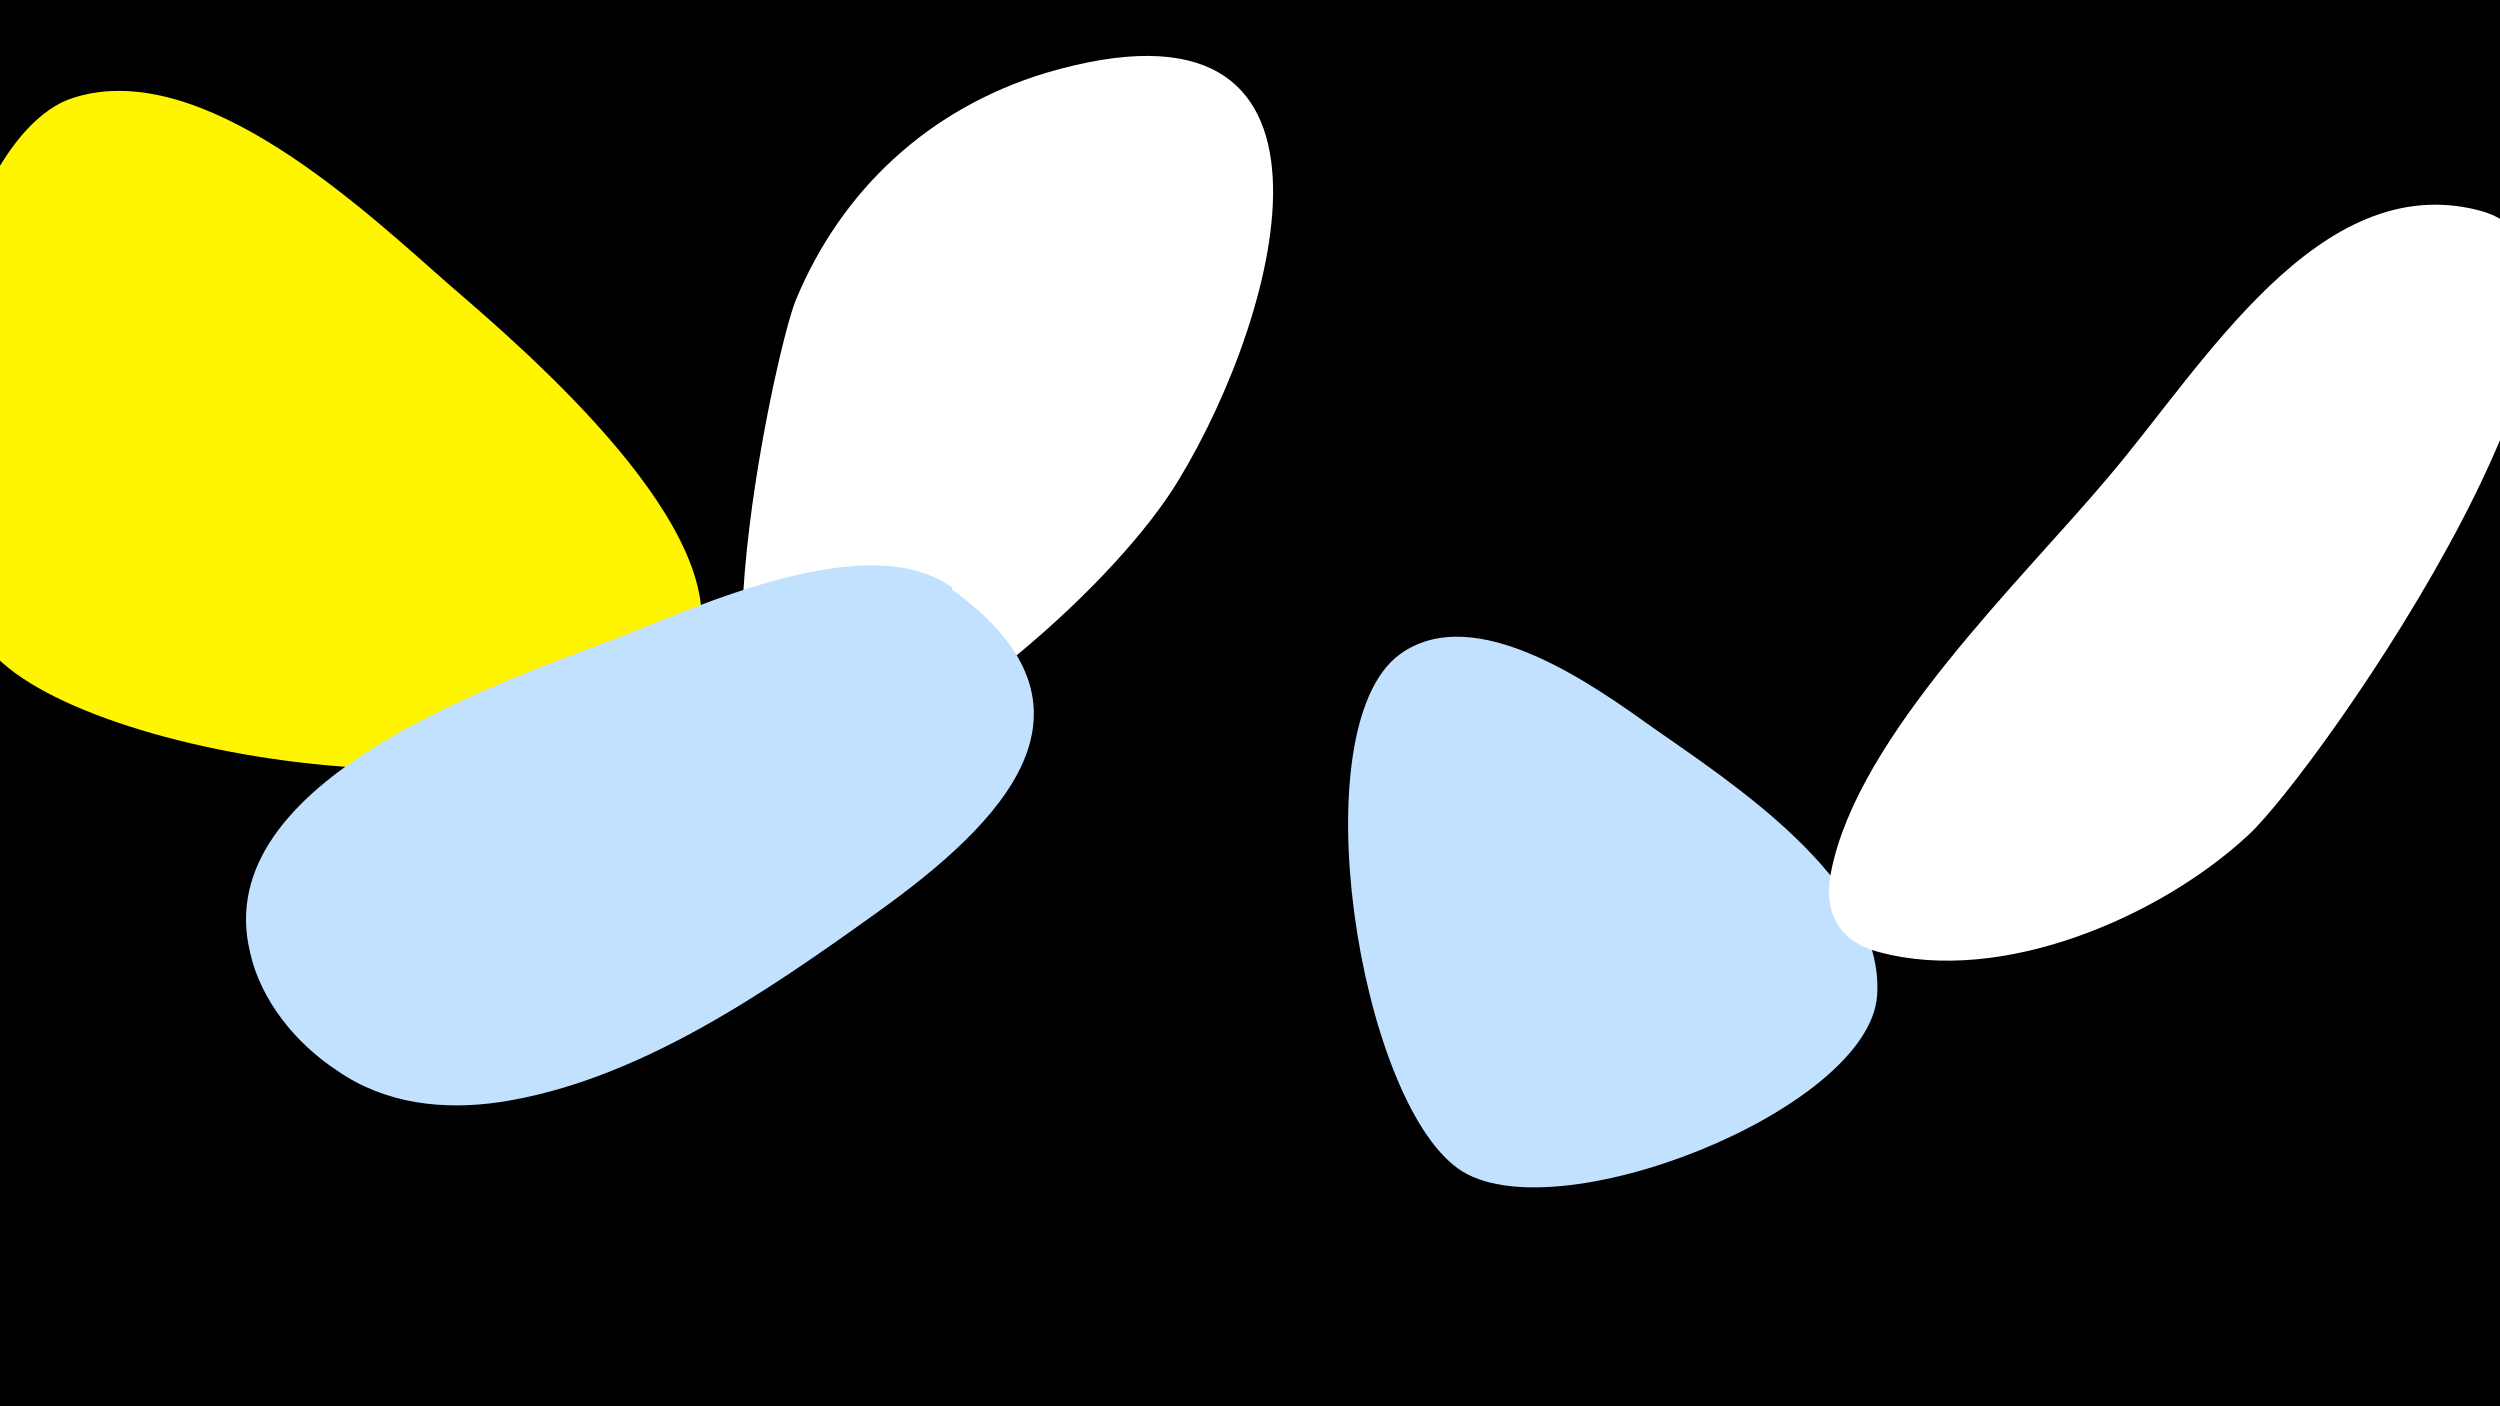 <svg width="1200" height="675" viewBox="-500 -500 1200 675" xmlns="http://www.w3.org/2000/svg"><path d="M-500-500h1200v675h-1200z" fill="#000"/><path d="M-284-363c-41-36-119-110-181-90-62 20-99 213-34 271 59 53 301 84 333-5 21-57-82-145-118-176z"  fill="#fff500" /><path d="M2-465c-56 17-98 56-120 109-10 24-59 248 11 227 58-17 143-91 173-141 49-81 92-241-64-195z"  fill="#fff" /><path d="M-43-218c-40-29-122 9-160 24-55 21-197 68-177 151 5 23 22 44 42 57 23 16 51 19 78 15 66-10 128-53 181-91 60-43 115-98 36-155z"  fill="#c2e1ff" /><path d="M293-151c-28-20-85-61-121-35-48 35-20 213 28 247 45 32 197-28 201-83 4-55-71-103-108-129z"  fill="#c2e1ff" /><path d="M690-399c-77-20-132 74-178 128-42 50-120 124-133 189-4 19 3 34 23 39 59 16 135-17 177-56 33-30 205-275 111-300z"  fill="#fff" /></svg>